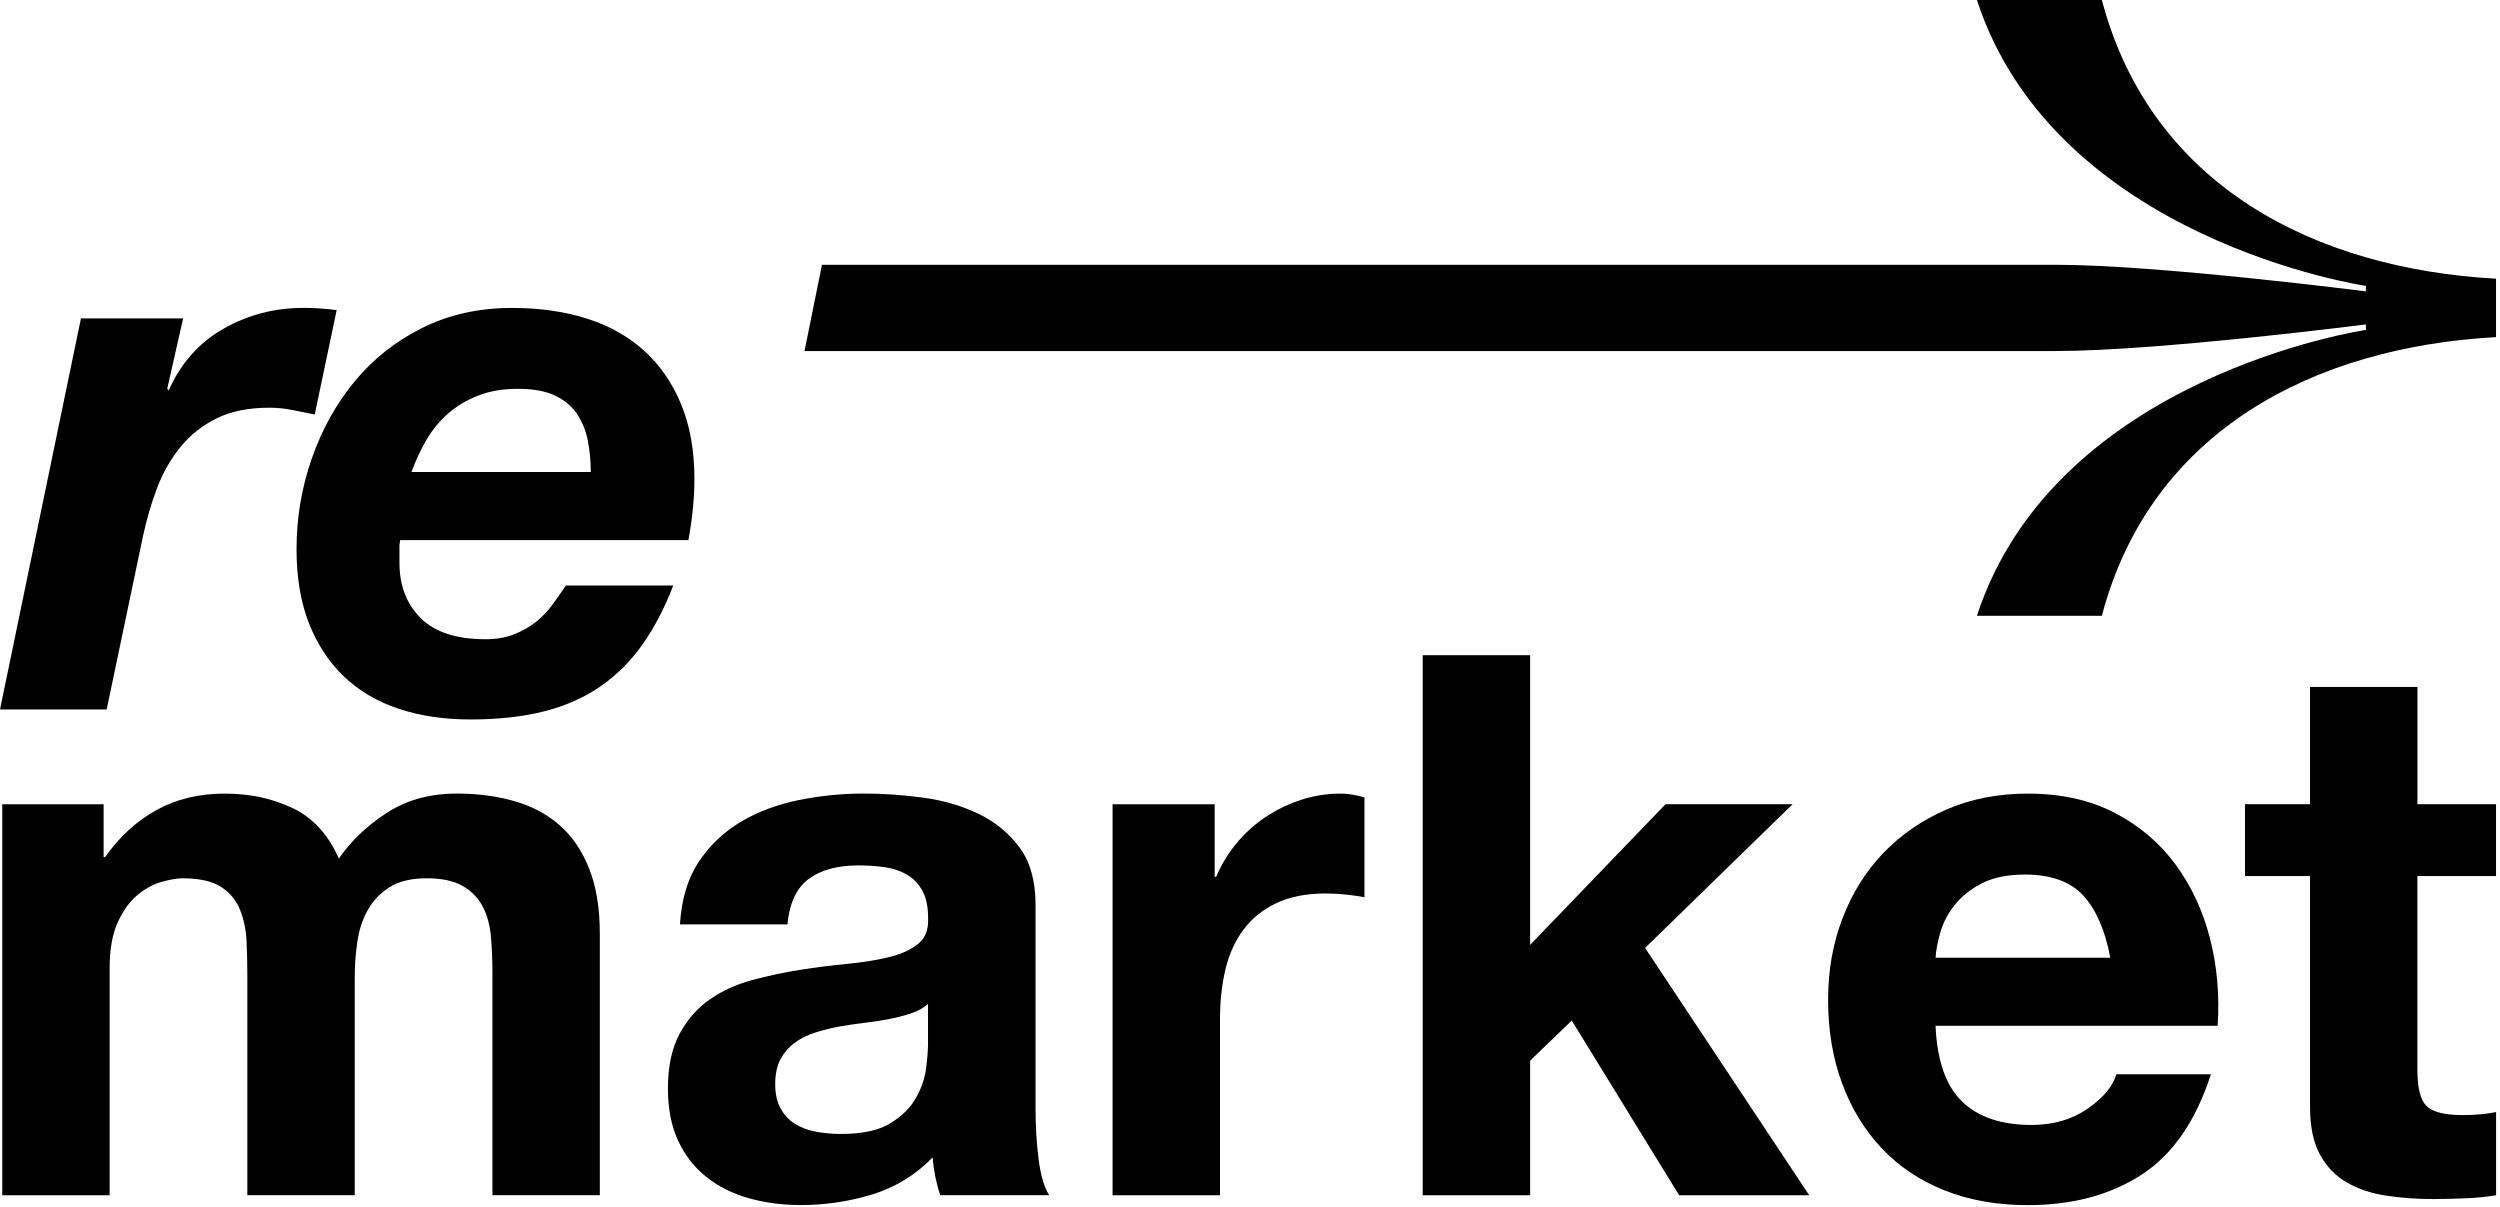 <svg width="555" height="268" viewBox="0 0 555 268" fill="none" xmlns="http://www.w3.org/2000/svg">
<path d="M40.65 70.7L37.12 86.32L37.46 86.66C40.15 80.61 44.2 76.06 49.63 72.97C55.06 69.89 60.96 68.35 67.35 68.35C69.81 68.35 72.27 68.52 74.74 68.85L69.87 92.02C68.19 91.68 66.51 91.35 64.83 91.01C63.15 90.67 61.47 90.51 59.79 90.51C55.2 90.51 51.31 91.29 48.12 92.86C44.93 94.43 42.24 96.55 40.06 99.24C37.88 101.93 36.14 104.98 34.85 108.39C33.56 111.81 32.53 115.36 31.74 119.05L23.68 157.5H0L17.97 70.69H40.64L40.65 70.7Z" fill="black"/>
<path d="M88.68 121.42V124.95C88.68 129.99 90.25 134.08 93.38 137.21C96.51 140.34 101.33 141.91 107.82 141.91C110.17 141.91 112.27 141.55 114.12 140.82C115.97 140.09 117.59 139.17 118.99 138.05C120.39 136.93 121.62 135.64 122.68 134.19C123.74 132.74 124.72 131.34 125.62 129.99H149.46C147.56 134.92 145.32 139.23 142.74 142.92C140.16 146.61 137.09 149.72 133.5 152.24C129.92 154.76 125.75 156.64 120.99 157.87C116.23 159.1 110.72 159.72 104.45 159.72C98.63 159.72 93.34 158.94 88.58 157.37C83.82 155.8 79.76 153.42 76.41 150.23C73.05 147.04 70.45 143.09 68.6 138.39C66.75 133.69 65.83 128.2 65.83 121.93C65.83 114.99 66.95 108.3 69.19 101.86C71.43 95.42 74.59 89.71 78.68 84.73C82.76 79.75 87.77 75.78 93.71 72.81C99.64 69.85 106.3 68.36 113.69 68.36C119.74 68.36 125.25 69.14 130.23 70.71C135.21 72.28 139.47 74.66 142.99 77.85C146.52 81.04 149.26 85.02 151.22 89.77C153.18 94.53 154.16 100.04 154.16 106.31C154.16 110.57 153.71 115.1 152.82 119.91H88.84C88.73 120.47 88.67 120.97 88.67 121.42H88.68ZM130.57 98.16C130.18 95.98 129.42 93.99 128.3 92.2C127.18 90.41 125.56 88.98 123.43 87.92C121.3 86.86 118.5 86.32 115.03 86.32C111.56 86.32 108.7 86.82 106.13 87.83C103.55 88.84 101.32 90.18 99.41 91.86C97.51 93.54 95.91 95.5 94.62 97.74C93.33 99.98 92.24 102.33 91.35 104.79H131.15C131.15 102.55 130.95 100.34 130.56 98.16H130.57Z" fill="black"/>
<path d="M23 178.53V190.28H23.34C26.47 185.8 30.25 182.33 34.67 179.87C39.09 177.41 44.16 176.18 49.87 176.18C55.58 176.18 60.36 177.25 64.9 179.37C69.43 181.5 72.88 185.25 75.23 190.62C77.8 186.82 81.3 183.46 85.73 180.54C90.15 177.63 95.39 176.17 101.43 176.17C106.02 176.17 110.27 176.73 114.19 177.85C118.11 178.97 121.47 180.76 124.26 183.22C127.06 185.68 129.24 188.9 130.81 192.88C132.38 196.86 133.16 201.64 133.16 207.24V265.34H109.32V216.14C109.32 213.23 109.21 210.49 108.98 207.91C108.75 205.34 108.14 203.1 107.13 201.19C106.12 199.29 104.64 197.78 102.68 196.66C100.72 195.54 98.06 194.98 94.7 194.98C91.34 194.98 88.63 195.63 86.56 196.91C84.49 198.2 82.87 199.88 81.69 201.95C80.51 204.02 79.73 206.37 79.34 209C78.95 211.63 78.75 214.29 78.75 216.98V265.34H54.91V216.64C54.91 214.07 54.85 211.52 54.74 209C54.63 206.48 54.15 204.16 53.31 202.03C52.47 199.9 51.07 198.2 49.11 196.91C47.15 195.63 44.27 194.98 40.46 194.98C39.34 194.98 37.86 195.23 36.01 195.74C34.16 196.24 32.37 197.2 30.64 198.59C28.9 199.99 27.42 202.01 26.19 204.64C24.96 207.27 24.34 210.71 24.34 214.97V265.35H0.5V178.54H23V178.53Z" fill="black"/>
<path d="M150.95 205.23C151.29 199.63 152.68 194.99 155.15 191.29C157.61 187.6 160.75 184.63 164.55 182.39C168.35 180.15 172.64 178.56 177.4 177.6C182.16 176.65 186.94 176.17 191.76 176.17C196.13 176.17 200.55 176.48 205.03 177.09C209.51 177.71 213.59 178.91 217.29 180.7C220.98 182.49 224.01 184.98 226.36 188.17C228.71 191.36 229.89 195.59 229.89 200.85V246.02C229.89 249.94 230.11 253.69 230.56 257.27C231.01 260.85 231.79 263.54 232.91 265.33H208.73C208.28 263.99 207.92 262.62 207.64 261.22C207.36 259.82 207.16 258.39 207.05 256.94C203.24 260.86 198.76 263.6 193.62 265.17C188.47 266.74 183.21 267.52 177.84 267.52C173.7 267.52 169.84 267.02 166.25 266.01C162.67 265 159.53 263.44 156.85 261.31C154.16 259.19 152.06 256.5 150.55 253.25C149.04 250 148.28 246.14 148.28 241.66C148.28 236.74 149.15 232.68 150.88 229.49C152.61 226.3 154.85 223.76 157.6 221.85C160.34 219.95 163.48 218.52 167 217.57C170.53 216.62 174.08 215.86 177.66 215.3C181.24 214.74 184.77 214.29 188.24 213.96C191.71 213.62 194.79 213.12 197.48 212.45C200.17 211.78 202.29 210.8 203.86 209.51C205.43 208.22 206.15 206.35 206.04 203.88C206.04 201.31 205.62 199.26 204.78 197.75C203.94 196.24 202.82 195.06 201.42 194.22C200.02 193.38 198.4 192.82 196.55 192.54C194.7 192.26 192.71 192.12 190.59 192.12C185.89 192.12 182.19 193.13 179.51 195.14C176.82 197.16 175.25 200.51 174.81 205.22H150.97L150.95 205.23ZM206.03 222.87C205.02 223.77 203.76 224.47 202.25 224.97C200.74 225.47 199.12 225.89 197.38 226.23C195.64 226.57 193.82 226.85 191.92 227.07C190.02 227.3 188.11 227.57 186.21 227.91C184.42 228.25 182.66 228.69 180.92 229.25C179.18 229.81 177.67 230.57 176.39 231.52C175.1 232.47 174.07 233.68 173.28 235.13C172.5 236.59 172.1 238.43 172.1 240.67C172.1 242.91 172.49 244.59 173.28 246.04C174.06 247.5 175.13 248.64 176.47 249.48C177.81 250.32 179.38 250.91 181.17 251.24C182.96 251.58 184.81 251.74 186.71 251.74C191.41 251.74 195.05 250.96 197.62 249.39C200.19 247.82 202.1 245.95 203.33 243.76C204.56 241.58 205.32 239.37 205.6 237.13C205.88 234.89 206.02 233.1 206.02 231.76V222.86L206.03 222.87Z" fill="black"/>
<path d="M269.66 178.53V194.65H270C271.12 191.96 272.63 189.47 274.53 187.18C276.43 184.89 278.61 182.93 281.08 181.3C283.54 179.68 286.17 178.42 288.97 177.52C291.77 176.62 294.68 176.18 297.7 176.18C299.27 176.18 301 176.46 302.91 177.02V199.19C301.79 198.97 300.45 198.77 298.88 198.6C297.31 198.43 295.8 198.35 294.35 198.35C289.98 198.35 286.29 199.08 283.27 200.53C280.25 201.99 277.81 203.97 275.97 206.49C274.12 209.01 272.81 211.95 272.02 215.31C271.24 218.67 270.84 222.31 270.84 226.22V265.35H246.99V178.54H269.66V178.53Z" fill="black"/>
<path d="M339.69 145.45V209.76L369.75 178.53H397.96L365.21 210.44L401.65 265.35H372.77L348.93 226.56L339.69 235.46V265.35H315.84V145.45H339.69Z" fill="black"/>
<path d="M435.57 244.53C439.15 248 444.3 249.74 451.02 249.74C455.83 249.74 459.98 248.54 463.45 246.13C466.92 243.72 469.05 241.18 469.83 238.49H490.82C487.46 248.9 482.31 256.35 475.37 260.82C468.43 265.3 460.03 267.54 450.18 267.54C443.35 267.54 437.19 266.45 431.71 264.27C426.22 262.09 421.58 258.98 417.77 254.95C413.96 250.92 411.02 246.11 408.95 240.51C406.88 234.91 405.84 228.76 405.84 222.04C405.84 215.32 406.9 209.5 409.03 203.9C411.15 198.3 414.18 193.46 418.1 189.37C422.02 185.29 426.69 182.07 432.12 179.71C437.55 177.36 443.57 176.18 450.17 176.18C457.56 176.18 463.99 177.61 469.48 180.46C474.96 183.31 479.47 187.15 483 191.96C486.53 196.77 489.07 202.26 490.64 208.42C492.21 214.58 492.76 221.01 492.32 227.73H429.69C430.03 235.45 431.98 241.05 435.57 244.52V244.53ZM462.52 198.85C459.67 195.72 455.32 194.15 449.51 194.15C445.7 194.15 442.54 194.8 440.02 196.08C437.5 197.37 435.49 198.96 433.97 200.87C432.46 202.77 431.39 204.79 430.78 206.91C430.16 209.04 429.8 210.94 429.69 212.62H468.48C467.36 206.57 465.37 201.99 462.52 198.85Z" fill="black"/>
<path d="M554.12 178.53V194.48H536.66V237.47C536.66 241.5 537.33 244.19 538.68 245.53C540.02 246.87 542.71 247.55 546.74 247.55C548.08 247.55 549.37 247.5 550.6 247.38C551.83 247.27 553.01 247.1 554.13 246.88V265.35C552.11 265.69 549.87 265.91 547.41 266.02C544.95 266.13 542.54 266.19 540.19 266.19C536.5 266.19 533 265.94 529.7 265.43C526.4 264.93 523.49 263.95 520.97 262.49C518.45 261.04 516.46 258.96 515.01 256.28C513.55 253.59 512.83 250.07 512.83 245.7V194.48H498.39V178.53H512.83V152.5H536.67V178.53H554.13H554.12Z" fill="black"/>
<path d="M554.12 61.87V74.84C513.94 77.05 477.49 95.46 466.61 136.71H438.87C456.3 83.36 525.23 73.24 525.23 73.24V72.02C525.23 72.02 479.12 77.93 456.35 77.93H178.6L182.48 58.78H456.35C479.11 58.78 525.23 64.69 525.23 64.69V63.47C525.23 63.47 456.3 53.35 438.87 0H466.61C477.5 41.25 513.95 59.66 554.12 61.87Z" fill="black"/>
</svg>

